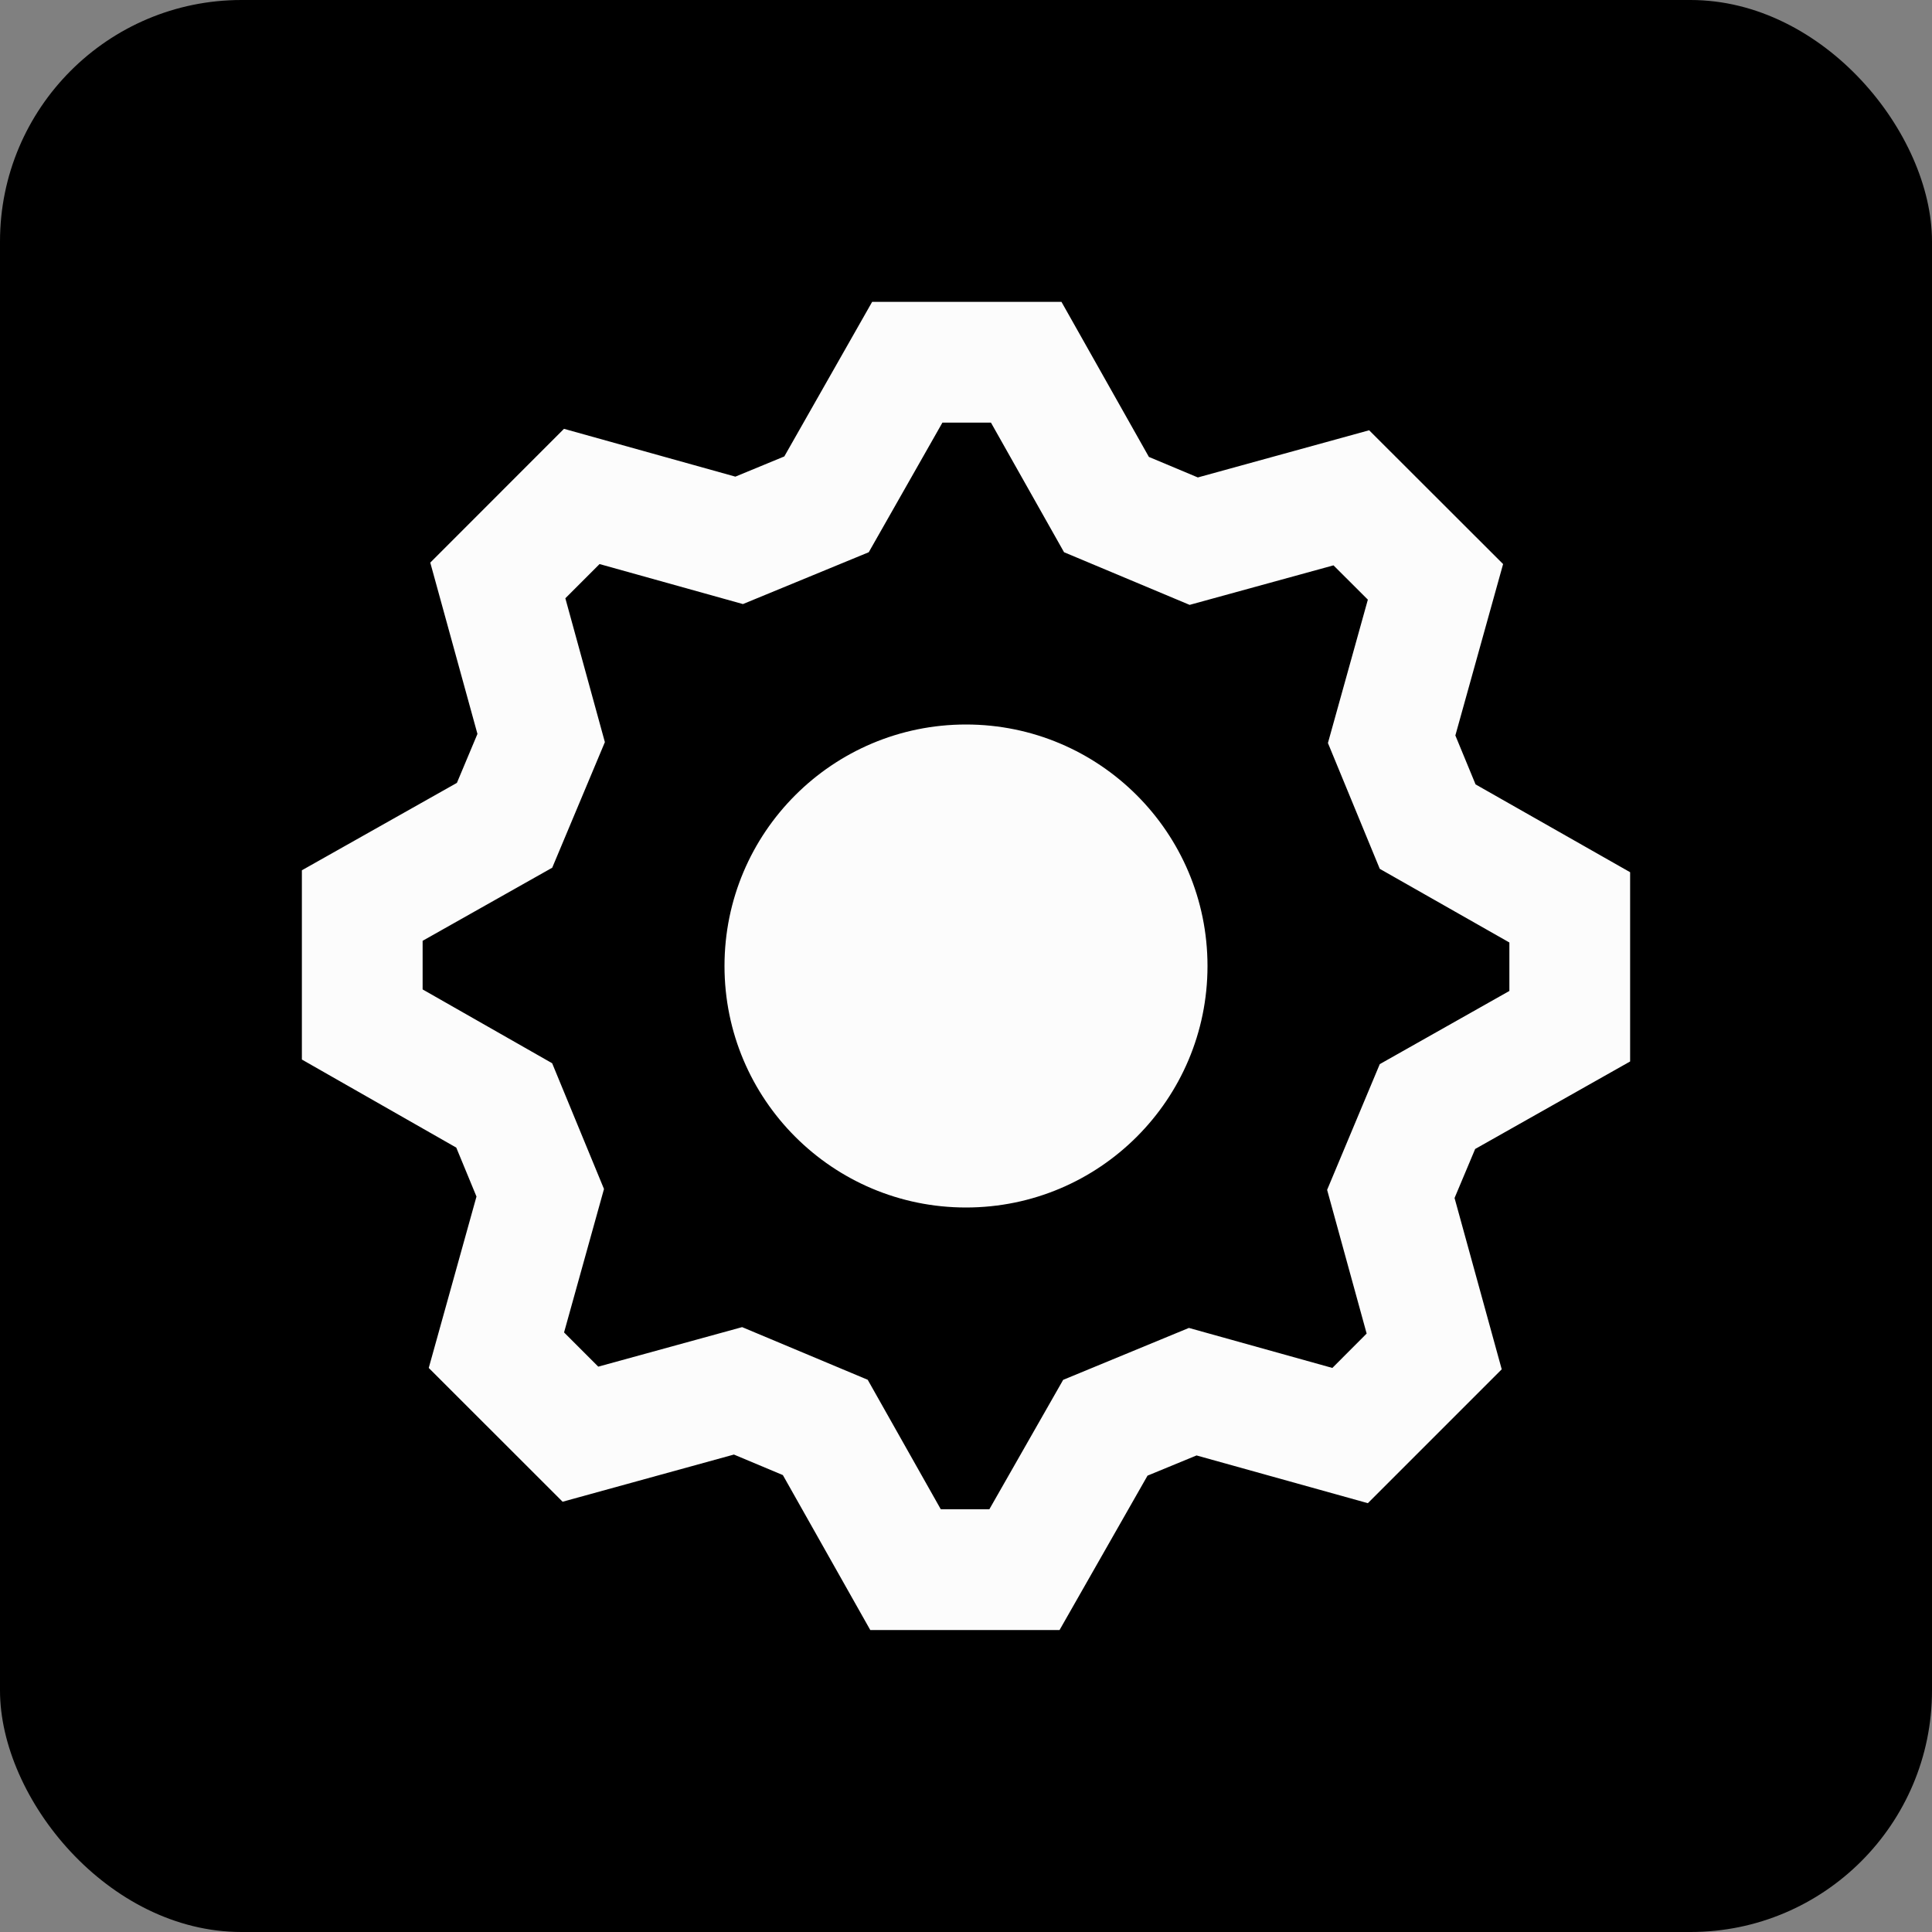 <svg height="24" viewBox="0 0 24 24" width="24" xmlns="http://www.w3.org/2000/svg">
  <rect x="0" y="0" width="24" height="24" fill="#808080" stroke="none"/>
  <rect height="24" rx="3" width="24"/>
  <path
    d="M16.992 18.673L18.655 17.01L18.069 14.882L18.325 14.273L20.25 13.186V10.835L18.33 9.744L18.079 9.136L18.672 7.007L17.008 5.345L14.88 5.931L14.272 5.676L13.186 3.75H10.834L9.743 5.67L9.135 5.921L7.006 5.327L5.345 6.989L5.931 9.117L5.676 9.725L3.75 10.811V13.162L5.668 14.256L5.919 14.864L5.326 16.993L6.989 18.655L9.117 18.069L9.725 18.324L10.811 20.249H13.162L14.255 18.331L14.864 18.08L16.992 18.673ZM17.14 13.219L16.486 14.781L16.977 16.566L16.551 16.993L14.769 16.496L13.207 17.141L12.29 18.749H11.687L10.779 17.14L9.219 16.486L7.432 16.977L7.007 16.552L7.503 14.77L6.859 13.208L5.25 12.291V11.687L6.86 10.779L7.514 9.219L7.023 7.432L7.448 7.007L9.229 7.504L10.792 6.86L11.707 5.25H12.31L13.218 6.86L14.778 7.514L16.565 7.023L16.992 7.449L16.496 9.23L17.14 10.793L18.75 11.708V12.31L17.14 13.219ZM12 15C10.343 15 9 13.657 9 12C9 10.343 10.343 9 12 9C13.657 9 15 10.343 15 12C15 13.657 13.657 15 12 15ZM13.5 12C13.5 12.828 12.828 13.5 12 13.5C11.172 13.5 10.5 12.828 10.5 12C10.5 11.172 11.172 10.5 12 10.5C12.828 10.5 13.5 11.172 13.5 12Z"
    fill="#FCFCFC"/>
</svg>
